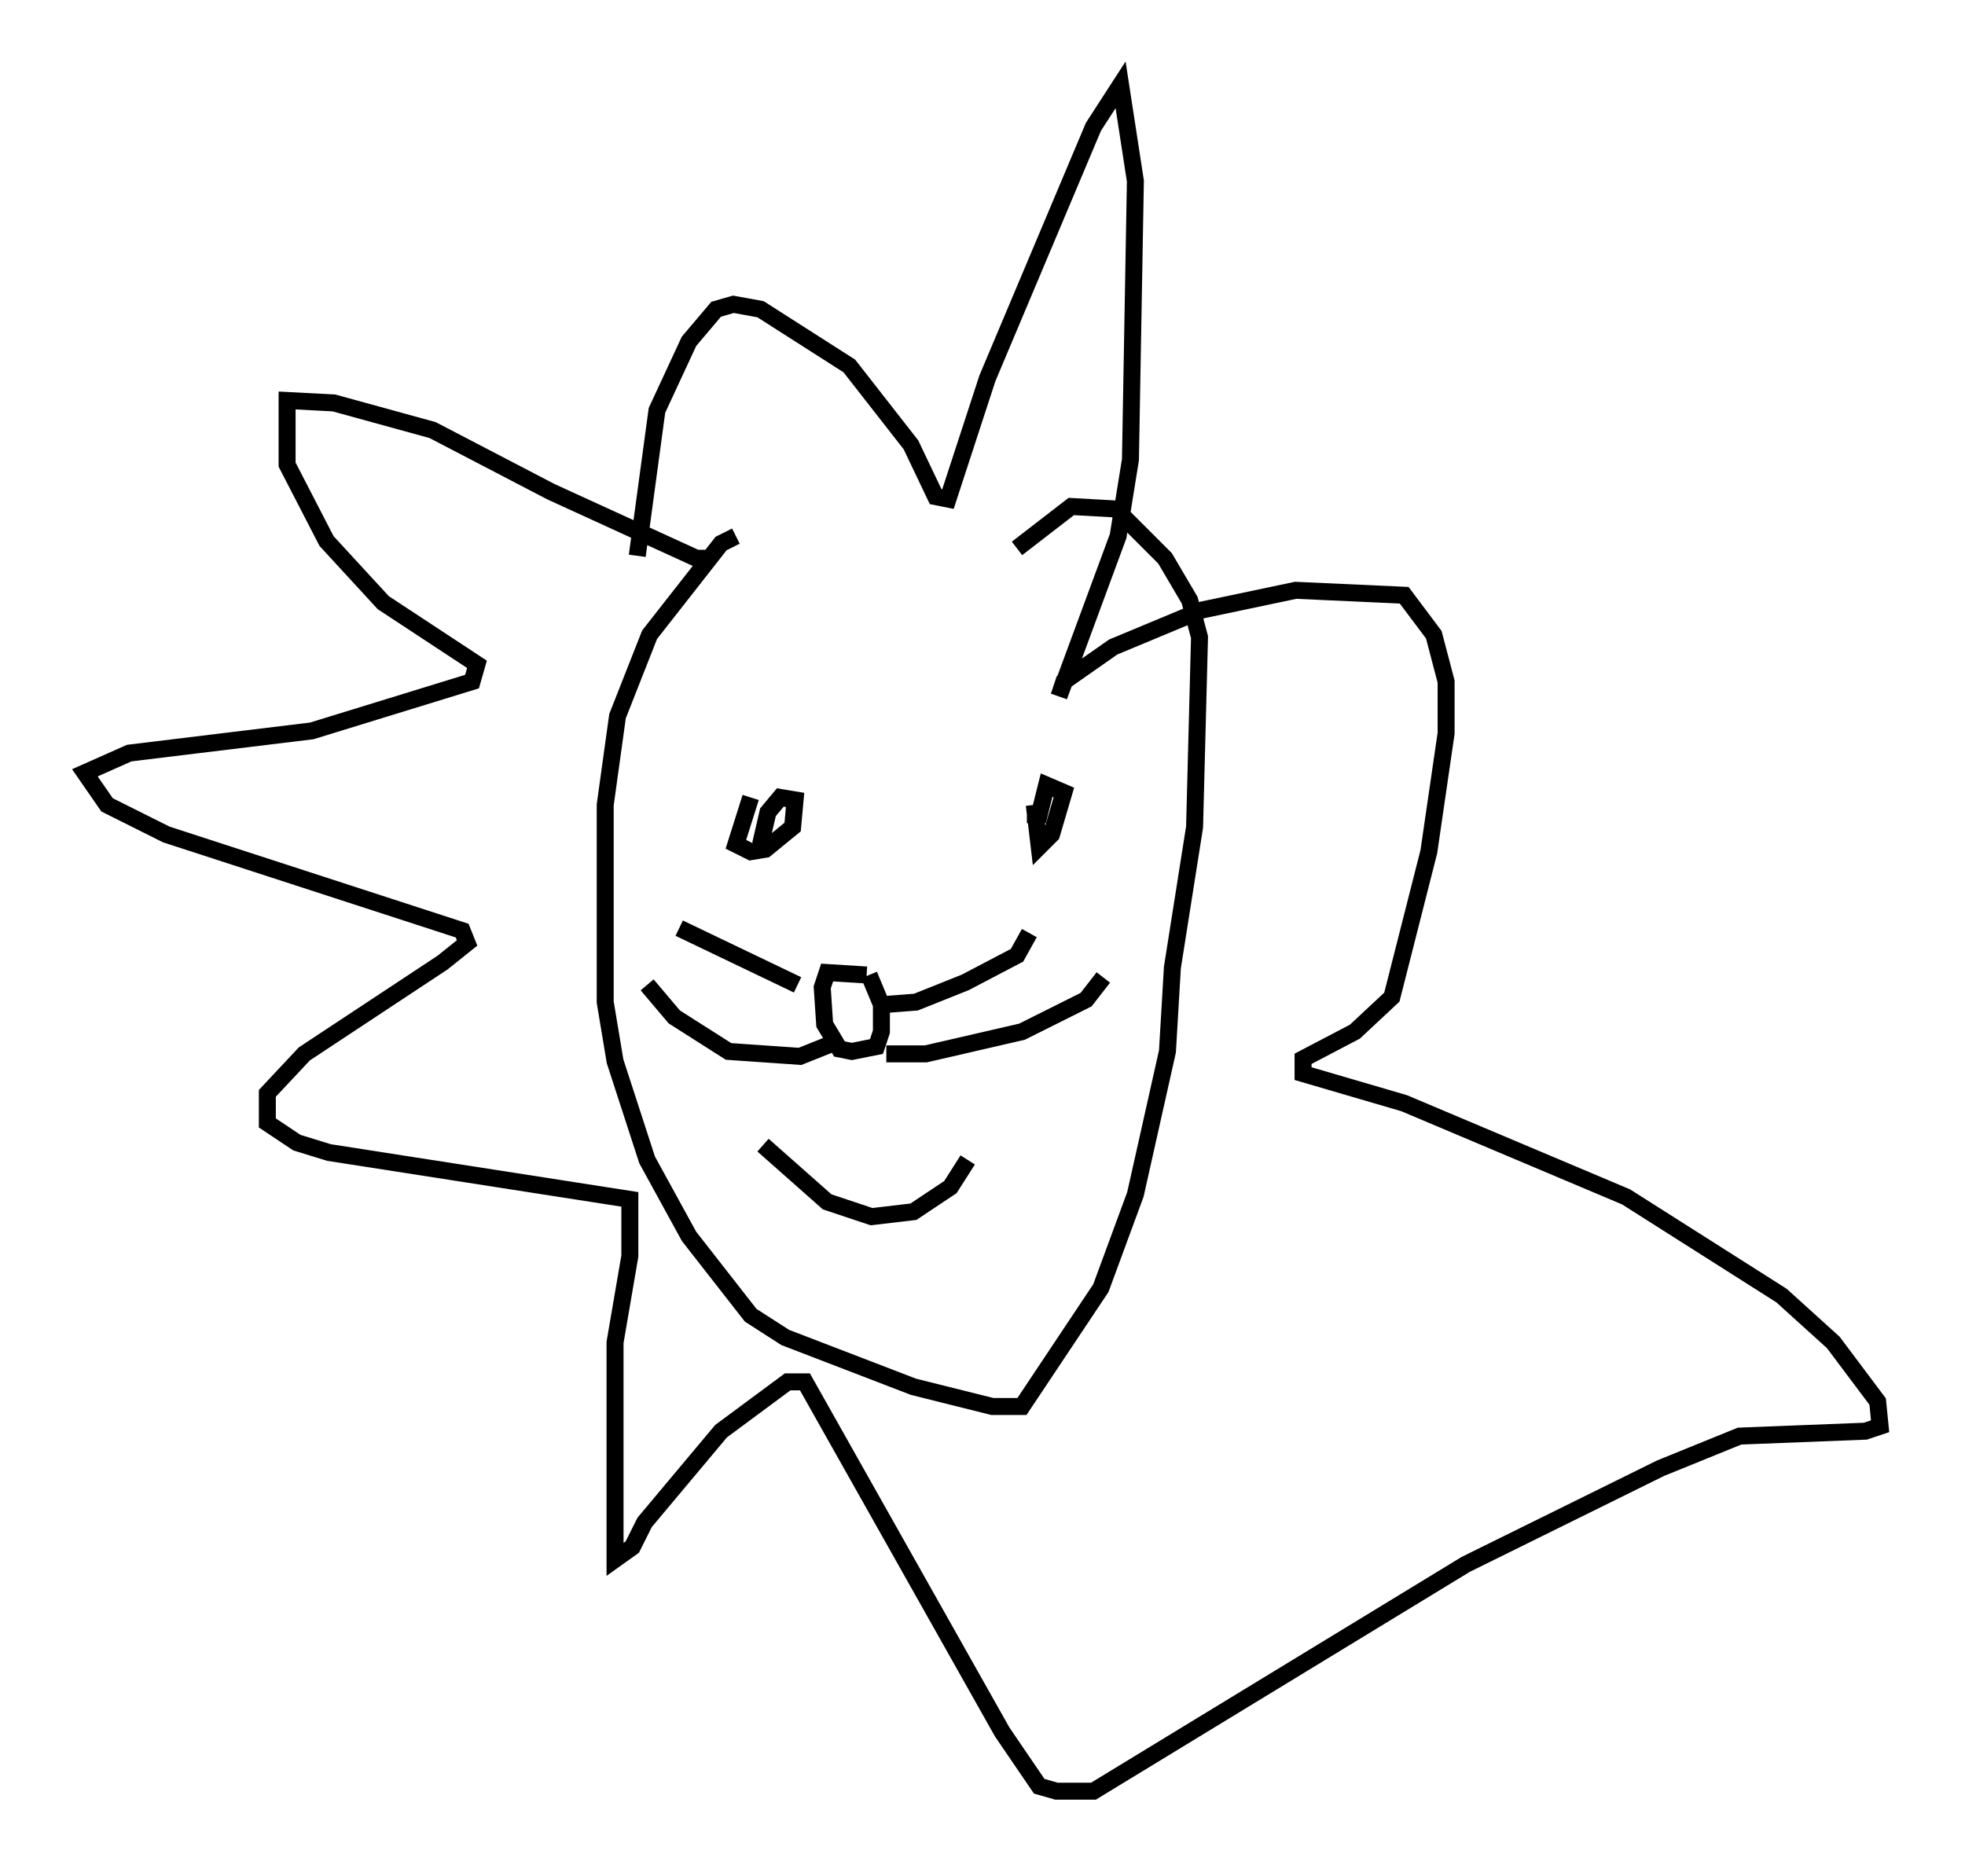 <?xml version="1.0" encoding="utf-8" ?>
<svg baseProfile="full" height="110.514" version="1.1" width="115.743" xmlns="http://www.w3.org/2000/svg" xmlns:ev="http://www.w3.org/2001/xml-events" xmlns:xlink="http://www.w3.org/1999/xlink"><defs /><rect fill="white" height="110.514" width="115.743" x="0" y="0" /><path d="M63.681, 31.29 m-20.335, 0.291 l-0.872, 0.436 -4.212, 5.374 l-1.888, 4.793 -0.726, 5.229 l0.0, 11.62 0.581, 3.486 l1.888, 5.81 2.469, 4.503 l3.631, 4.648 2.034, 1.307 l7.553, 2.905 4.648, 1.162 l1.743, 0.0 4.648, -6.972 l2.034, -5.52 1.888, -8.425 l0.291, -4.939 1.307, -8.279 l0.291, -11.184 -0.581, -2.179 l-1.453, -2.469 -2.905, -2.905 l-2.615, -0.145 -3.196, 2.469 m-15.687, 14.67 l-0.872, 2.76 0.872, 0.436 l0.872, -0.145 1.598, -1.307 l0.145, -1.598 -0.872, -0.145 l-0.726, 0.872 -0.436, 1.888 m16.123, -2.324 l0.291, 2.469 0.726, -0.726 l0.726, -2.469 -1.017, -0.436 l-0.436, 1.743 -0.726, 0.0 m-15.542, 19.464 l3.777, 3.341 2.615, 0.872 l2.469, -0.291 2.179, -1.453 l1.017, -1.598 m-5.955, -10.894 l-2.324, -0.145 -0.291, 0.872 l0.145, 2.179 0.872, 1.453 l0.726, 0.145 1.453, -0.291 l0.291, -0.872 0.0, -1.598 l-0.726, -1.743 m-1.888, 3.922 l-2.179, 0.872 -4.212, -0.291 l-3.196, -2.034 -1.598, -1.888 m8.86, 0.0 l-6.972, -3.341 m12.056, 4.503 l1.888, -0.145 2.905, -1.162 l3.05, -1.598 0.726, -1.307 m-8.425, 7.117 l2.324, 0.0 5.665, -1.307 l3.777, -1.888 1.017, -1.307 m-23.095, -24.693 l-0.872, 0.0 -8.57, -3.922 l-6.972, -3.631 -5.81, -1.598 l-2.76, -0.145 0.0, 3.777 l2.324, 4.503 3.341, 3.631 l5.52, 3.631 -0.291, 1.017 l-9.441, 2.905 -10.749, 1.307 l-2.615, 1.162 1.307, 1.888 l3.486, 1.743 17.43, 5.665 l0.291, 0.726 -1.453, 1.162 l-8.134, 5.374 -2.179, 2.324 l0.0, 1.743 1.743, 1.162 l1.888, 0.581 17.721, 2.76 l0.0, 3.341 -0.872, 5.084 l0.0, 12.782 1.017, -0.726 l0.726, -1.453 4.503, -5.374 l3.922, -2.905 1.017, 0.0 l11.62, 20.626 2.179, 3.196 l1.017, 0.291 2.179, 0.0 l21.933, -13.363 11.475, -5.665 l4.648, -1.888 7.408, -0.291 l0.872, -0.291 -0.145, -1.453 l-2.615, -3.486 -3.05, -2.76 l-9.151, -5.81 -13.073, -5.52 l-5.955, -1.743 0.0, -0.872 l3.05, -1.598 2.179, -2.034 l2.179, -8.57 1.017, -6.972 l0.0, -3.05 -0.726, -2.76 l-1.743, -2.324 -6.391, -0.291 l-5.52, 1.162 -5.229, 2.179 l-2.905, 2.034 -0.291, 0.872 l3.486, -9.441 0.726, -4.503 l0.291, -16.413 -0.872, -5.665 l-1.598, 2.469 -6.246, 14.816 l-2.324, 7.117 -0.726, -0.145 l-1.453, -3.05 -3.631, -4.648 l-5.229, -3.341 -1.598, -0.291 l-1.017, 0.291 -1.598, 1.888 l-1.888, 4.067 -1.162, 8.57 " fill="none" stroke="black" stroke-width="1" /></svg>